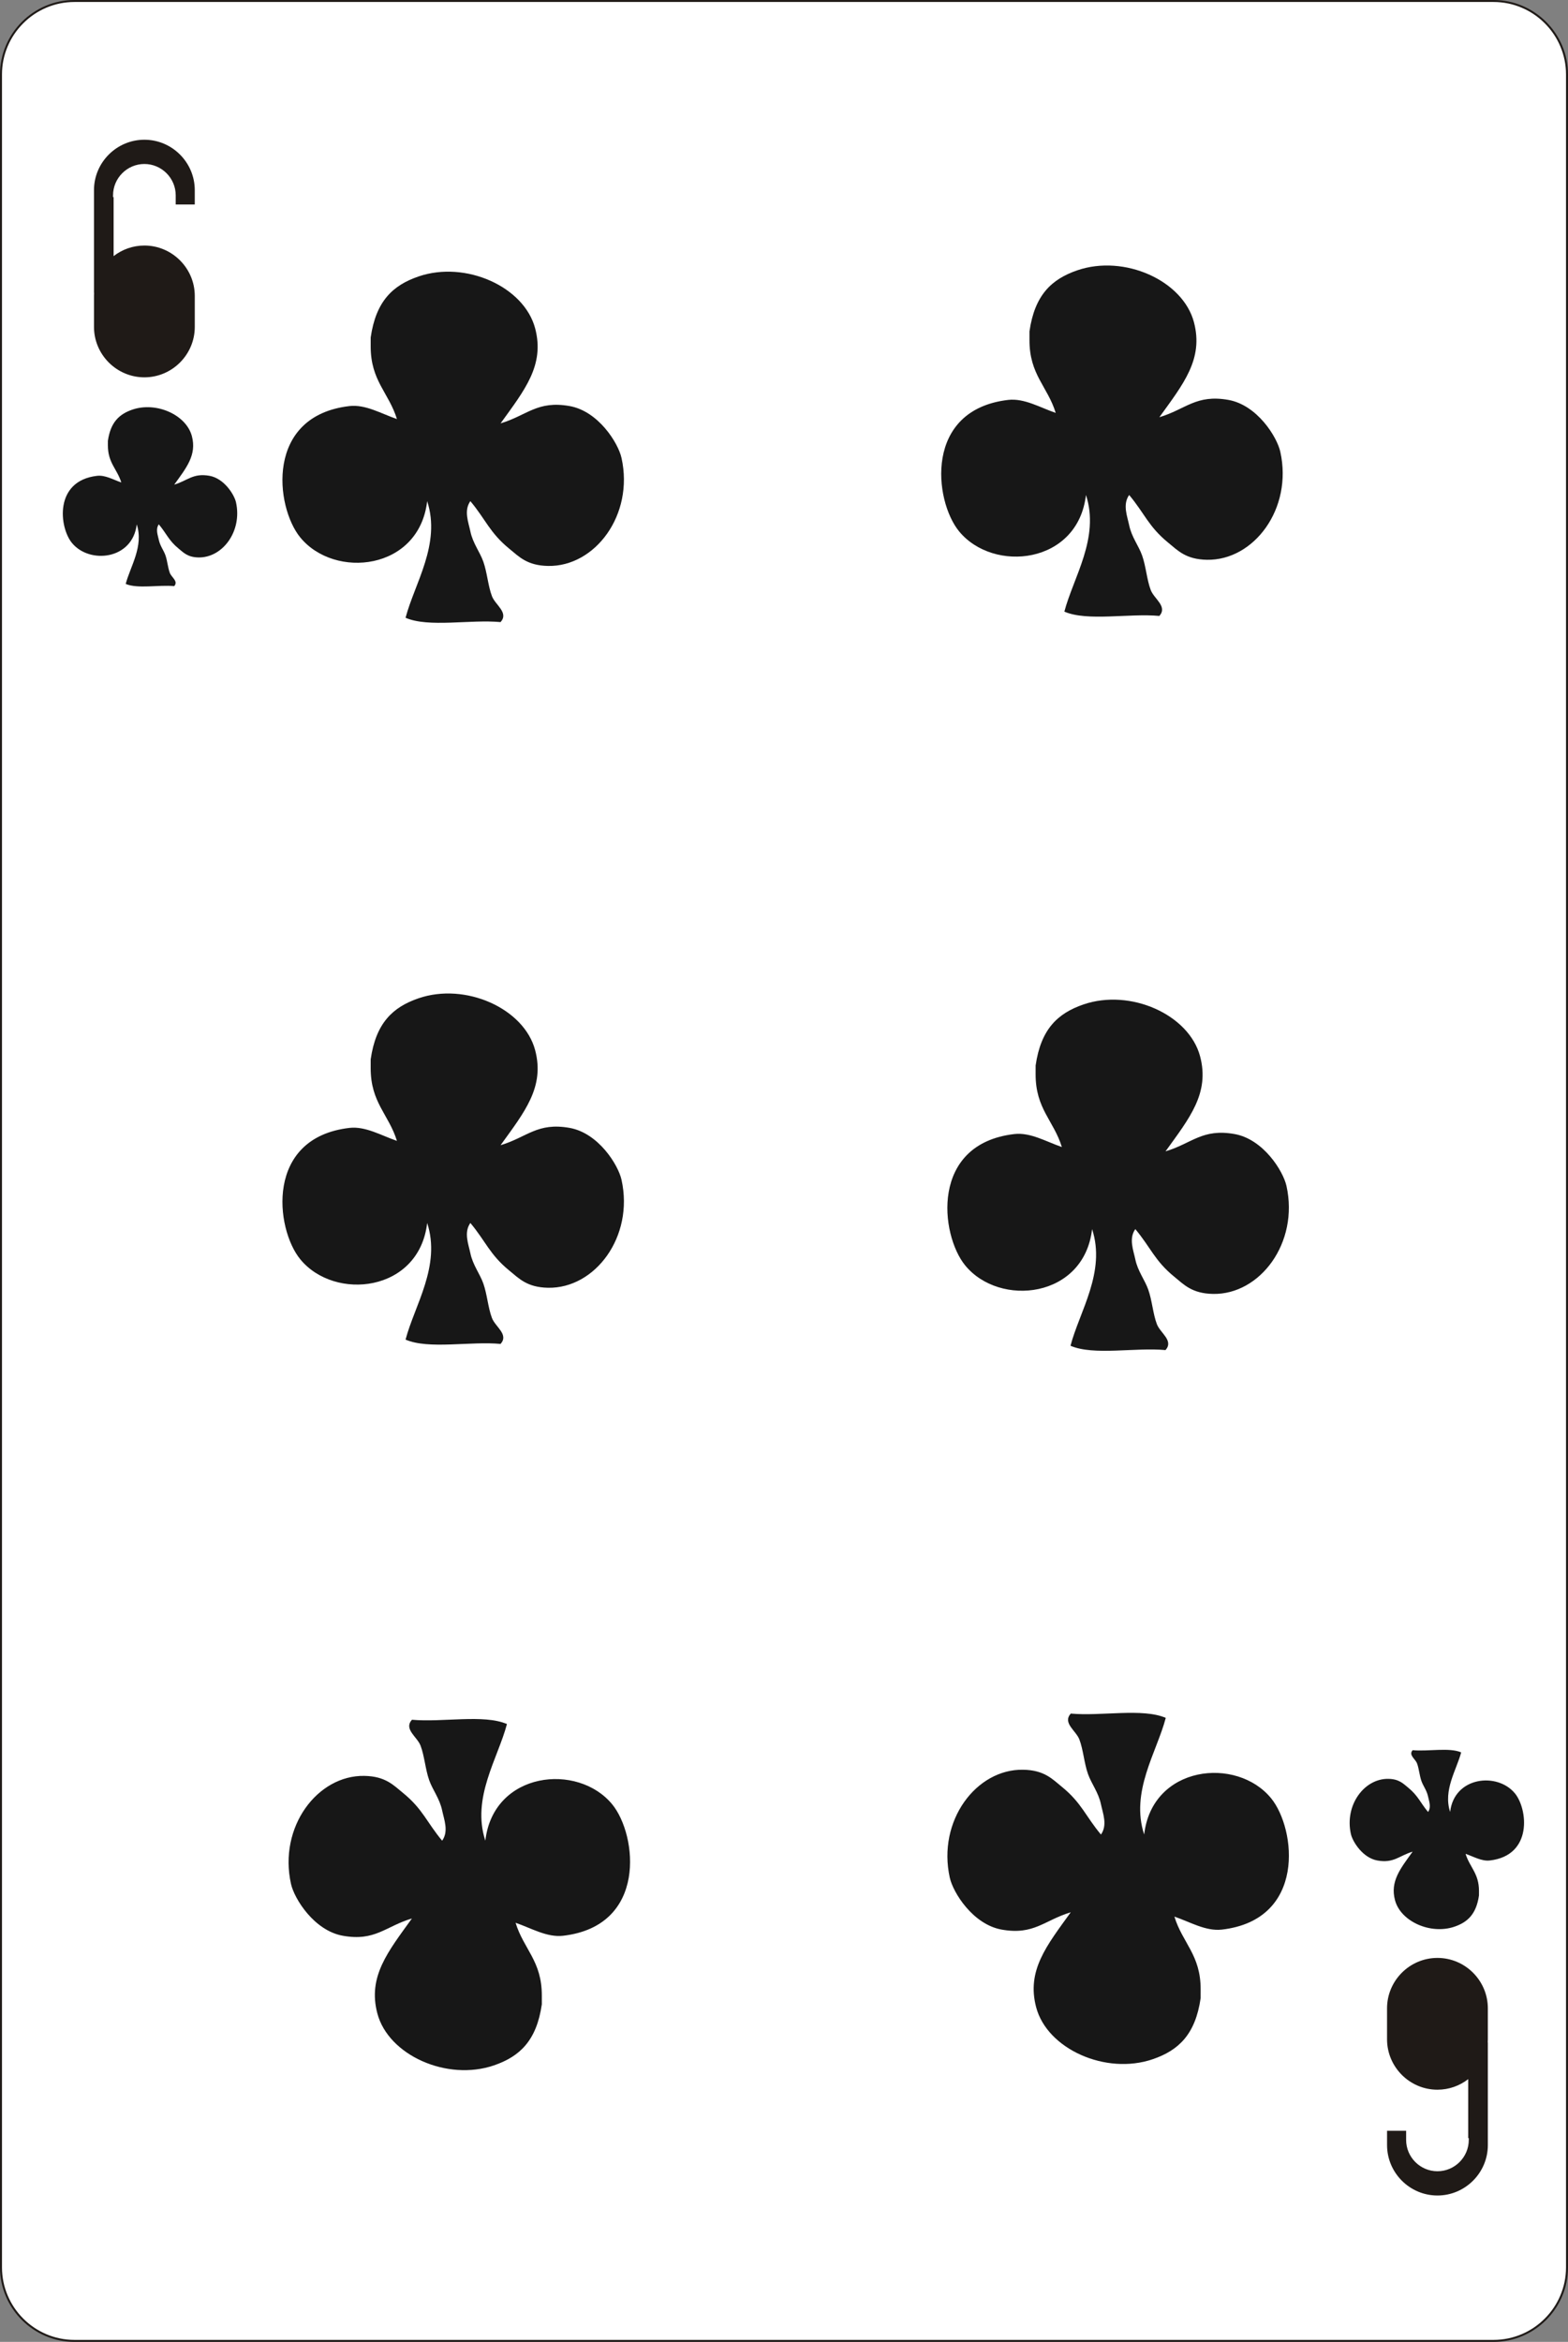 <?xml version="1.0" encoding="utf-8"?>
<!-- Generator: Adobe Illustrator 16.0.0, SVG Export Plug-In . SVG Version: 6.00 Build 0)  -->
<!DOCTYPE svg PUBLIC "-//W3C//DTD SVG 1.1//EN" "http://www.w3.org/Graphics/SVG/1.1/DTD/svg11.dtd">
<svg version="1.1" id="Layer_1" xmlns="http://www.w3.org/2000/svg" xmlns:xlink="http://www.w3.org/1999/xlink" x="0px" y="0px"
	 width="170.657px" height="254.813px" viewBox="18.301 15.057 170.657 254.813"
	 enable-background="new 18.301 15.057 170.657 254.813" xml:space="preserve">
<rect x="18.301" y="15.057" width="170.657" height="254.813" fill="#808080" stroke="none"/>
<g>
	<path fill="#FFFFFF" d="M26.398,15.165h154.463c4.395,0,7.989,3.596,7.989,7.988v238.618c0,4.396-3.595,7.99-7.989,7.99H26.398
		c-4.395,0-7.989-3.596-7.989-7.99V23.154C18.409,18.761,22.004,15.165,26.398,15.165z"/>
	<path fill="none" stroke="#1F1A17" stroke-width="0.216" stroke-miterlimit="10" d="M26.398,15.165h154.463
		c4.395,0,7.989,3.596,7.989,7.988v238.618c0,4.396-3.595,7.99-7.989,7.99H26.398c-4.395,0-7.989-3.596-7.989-7.99V23.154
		C18.409,18.761,22.004,15.165,26.398,15.165z"/>
	<path fill="#171717" d="M30.044,63.021c0.292-2.021,1.228-2.9,2.659-3.393c2.608-0.895,5.865,0.561,6.481,2.881
		c0.546,2.057-0.598,3.444-1.921,5.281c1.475-0.442,2.041-1.282,3.841-0.961c1.596,0.286,2.695,2.049,2.881,2.881
		c0.703,3.167-1.474,6.05-4.081,6.001c-1.173-0.021-1.615-0.517-2.16-0.96c-1.083-0.884-1.313-1.63-2.16-2.642
		c-0.375,0.527-0.105,1.177,0,1.682c0.138,0.661,0.527,1.136,0.72,1.68c0.215,0.606,0.261,1.346,0.48,1.921
		c0.188,0.495,0.949,0.911,0.479,1.439c-1.683-0.157-3.997,0.316-5.28-0.239c0.498-1.904,1.979-4.099,1.2-6.481
		c-0.443,3.849-5.145,4.356-7.057,2.016c-1.386-1.698-1.958-6.75,2.735-7.296c0.898-0.104,1.778,0.428,2.641,0.721
		c-0.451-1.469-1.465-2.123-1.459-4.05C30.044,63.34,30.044,63.18,30.044,63.021"/>
	<path fill="#171717" d="M179.268,221.299c-0.292,2.02-1.228,2.9-2.66,3.392c-2.606,0.895-5.864-0.561-6.479-2.881
		c-0.547-2.057,0.598-3.443,1.92-5.281c-1.475,0.442-2.041,1.282-3.84,0.962c-1.597-0.286-2.695-2.05-2.881-2.882
		c-0.703-3.167,1.473-6.05,4.08-6.001c1.174,0.021,1.614,0.517,2.16,0.96c1.083,0.885,1.313,1.631,2.159,2.642
		c0.375-0.527,0.104-1.176,0-1.682c-0.138-0.66-0.526-1.136-0.72-1.68c-0.215-0.605-0.262-1.346-0.479-1.921
		c-0.188-0.495-0.948-0.911-0.479-1.438c1.684,0.156,3.998-0.317,5.281,0.238c-0.498,1.904-1.98,4.1-1.201,6.481
		c0.442-3.849,5.145-4.355,7.057-2.015c1.387,1.697,1.959,6.75-2.734,7.296c-0.897,0.104-1.779-0.429-2.641-0.722
		c0.451,1.469,1.465,2.124,1.459,4.051C179.268,220.979,179.268,221.14,179.268,221.299"/>
	<path fill="#171717" d="M58.645,51.782c0.57-3.957,2.403-5.682,5.207-6.644c5.108-1.75,11.486,1.098,12.692,5.643
		c1.069,4.026-1.17,6.744-3.762,10.342c2.888-0.866,3.997-2.512,7.522-1.882c3.124,0.561,5.277,4.013,5.641,5.642
		c1.377,6.202-2.886,11.848-7.992,11.752c-2.297-0.042-3.162-1.01-4.23-1.879c-2.12-1.731-2.57-3.192-4.229-5.172
		c-0.734,1.033-0.206,2.303,0,3.291c0.269,1.295,1.032,2.225,1.409,3.29c0.421,1.188,0.512,2.635,0.941,3.762
		c0.369,0.97,1.859,1.784,0.938,2.818c-3.296-0.309-7.827,0.622-10.341-0.469c0.977-3.729,3.877-8.026,2.352-12.692
		c-0.869,7.535-10.074,8.53-13.818,3.943c-2.715-3.324-3.836-13.219,5.355-14.286c1.76-0.204,3.482,0.838,5.172,1.411
		c-0.885-2.877-2.869-4.157-2.857-7.933C58.645,52.407,58.645,52.094,58.645,51.782"/>
	<path fill="#171717" d="M130.346,51.112c0.569-3.956,2.403-5.681,5.207-6.644c5.108-1.749,11.485,1.099,12.692,5.643
		c1.069,4.027-1.17,6.745-3.762,10.343c2.887-0.866,3.997-2.512,7.521-1.883c3.125,0.562,5.279,4.014,5.642,5.643
		c1.376,6.202-2.886,11.848-7.991,11.752c-2.298-0.042-3.164-1.01-4.23-1.88c-2.12-1.73-2.57-3.191-4.229-5.171
		c-0.733,1.033-0.207,2.303,0,3.291c0.269,1.295,1.032,2.225,1.409,3.289c0.421,1.188,0.512,2.636,0.939,3.762
		c0.369,0.97,1.859,1.785,0.939,2.819c-3.295-0.309-7.828,0.62-10.34-0.469c0.975-3.729,3.876-8.026,2.35-12.692
		c-0.867,7.535-10.074,8.529-13.818,3.943c-2.715-3.324-3.836-13.219,5.355-14.287c1.76-0.203,3.482,0.839,5.172,1.412
		c-0.884-2.877-2.869-4.157-2.856-7.933C130.346,51.737,130.346,51.424,130.346,51.112"/>
	<path fill="#171717" d="M58.645,130.321c0.57-3.956,2.403-5.681,5.207-6.643c5.108-1.75,11.486,1.098,12.692,5.642
		c1.069,4.027-1.17,6.745-3.762,10.343c2.888-0.866,3.997-2.512,7.522-1.882c3.124,0.561,5.277,4.013,5.641,5.642
		c1.377,6.202-2.886,11.848-7.992,11.752c-2.297-0.042-3.162-1.01-4.23-1.879c-2.12-1.731-2.57-3.192-4.229-5.172
		c-0.734,1.033-0.206,2.303,0,3.291c0.269,1.295,1.032,2.225,1.409,3.29c0.421,1.188,0.512,2.635,0.941,3.761
		c0.369,0.971,1.859,1.785,0.938,2.819c-3.296-0.309-7.827,0.622-10.341-0.469c0.977-3.729,3.877-8.026,2.352-12.692
		c-0.869,7.535-10.074,8.529-13.818,3.943c-2.715-3.324-3.836-13.219,5.355-14.286c1.76-0.204,3.482,0.838,5.172,1.411
		c-0.885-2.877-2.869-4.157-2.857-7.933C58.645,130.946,58.645,130.633,58.645,130.321"/>
	<path fill="#171717" d="M131.016,130.991c0.569-3.957,2.403-5.682,5.208-6.644c5.107-1.75,11.484,1.098,12.691,5.643
		c1.069,4.026-1.17,6.744-3.762,10.342c2.889-0.866,3.997-2.51,7.521-1.882c3.125,0.562,5.279,4.013,5.643,5.642
		c1.376,6.203-2.887,11.848-7.992,11.752c-2.298-0.042-3.164-1.01-4.23-1.879c-2.12-1.731-2.569-3.192-4.229-5.172
		c-0.734,1.033-0.207,2.303,0,3.291c0.27,1.295,1.031,2.225,1.408,3.29c0.421,1.188,0.512,2.635,0.939,3.762
		c0.369,0.97,1.859,1.784,0.939,2.818c-3.295-0.309-7.828,0.622-10.34-0.469c0.975-3.729,3.876-8.026,2.35-12.692
		c-0.867,7.535-10.072,8.53-13.817,3.943c-2.716-3.324-3.835-13.219,5.354-14.286c1.76-0.204,3.482,0.838,5.172,1.411
		c-0.884-2.877-2.869-4.157-2.856-7.933C131.016,131.616,131.016,131.303,131.016,130.991"/>
	<path fill="#171717" d="M148.975,232.469c-0.57,3.956-2.404,5.681-5.207,6.643c-5.108,1.75-11.485-1.098-12.692-5.642
		c-1.07-4.027,1.17-6.745,3.762-10.343c-2.889,0.867-3.998,2.511-7.521,1.882c-3.125-0.561-5.279-4.012-5.643-5.642
		c-1.377-6.202,2.887-11.849,7.992-11.752c2.297,0.043,3.164,1.01,4.23,1.88c2.12,1.73,2.568,3.191,4.229,5.172
		c0.734-1.033,0.207-2.303,0-3.292c-0.27-1.295-1.031-2.225-1.408-3.289c-0.422-1.188-0.512-2.635-0.94-3.762
		c-0.368-0.971-1.858-1.785-0.938-2.818c3.295,0.307,7.828-0.622,10.34,0.468c-0.975,3.729-3.877,8.026-2.35,12.693
		c0.867-7.535,10.072-8.53,13.817-3.945c2.715,3.325,3.835,13.22-5.354,14.287c-1.761,0.204-3.482-0.838-5.172-1.411
		c0.883,2.877,2.868,4.158,2.856,7.933C148.975,231.844,148.975,232.156,148.975,232.469"/>
	<path fill="#171717" d="M77.272,233.139c-0.57,3.957-2.403,5.681-5.208,6.644c-5.107,1.75-11.485-1.099-12.691-5.643
		c-1.07-4.026,1.17-6.745,3.762-10.343c-2.889,0.867-3.998,2.512-7.521,1.883c-3.125-0.561-5.279-4.013-5.643-5.643
		c-1.377-6.202,2.887-11.848,7.992-11.752c2.297,0.043,3.163,1.01,4.23,1.88c2.121,1.73,2.57,3.191,4.23,5.172
		c0.734-1.033,0.206-2.303,0-3.291c-0.27-1.296-1.033-2.226-1.41-3.29c-0.42-1.188-0.511-2.635-0.94-3.762
		c-0.37-0.971-1.859-1.784-0.938-2.818c3.295,0.308,7.826-0.622,10.34,0.468c-0.976,3.729-3.877,8.027-2.351,12.693
		c0.868-7.535,10.073-8.53,13.818-3.944c2.715,3.324,3.835,13.219-5.355,14.287c-1.76,0.204-3.483-0.838-5.172-1.412
		c0.884,2.877,2.869,4.158,2.857,7.933C77.272,232.514,77.272,232.827,77.272,233.139"/>
	<path fill="#1F1A17" d="M34.016,53.279L34.016,53.279c-1.876,0-3.41-1.535-3.41-3.409v-2.05c0-1.872,1.534-3.409,3.41-3.409
		c1.875,0,3.41,1.534,3.41,3.409v2.05C37.426,51.745,35.891,53.279,34.016,53.279 M34.016,56.113L34.016,56.113
		c-3.018,0-5.485-2.47-5.485-5.484v-3.371c0-0.115,0.005-0.229,0.012-0.343H28.53v-9.61v-0.796v-0.763
		c0-3.017,2.468-5.485,5.485-5.485s5.484,2.469,5.484,5.485v1.559h-2.074v-0.995c0-1.875-1.535-3.41-3.41-3.41
		c-1.876,0-3.41,1.537-3.41,3.41v0.199h0.062v6.414c0.928-0.72,2.09-1.15,3.349-1.15c3.018,0,5.484,2.47,5.484,5.485v3.371
		C39.5,53.645,37.033,56.113,34.016,56.113z"/>
	<path fill="#1F1A17" d="M174.748,230.924L174.748,230.924c1.877,0,3.41,1.537,3.41,3.41v2.049c0,1.873-1.533,3.41-3.41,3.41
		c-1.875,0-3.408-1.534-3.408-3.41v-2.049C171.339,232.459,172.873,230.924,174.748,230.924 M174.748,228.091L174.748,228.091
		c3.019,0,5.486,2.469,5.486,5.485v3.369c0,0.115-0.006,0.229-0.013,0.344h0.013v9.61v0.796v0.763c0,3.017-2.469,5.484-5.486,5.484
		c-3.017,0-5.483-2.468-5.483-5.484V246.9h2.075v0.994c0,1.876,1.533,3.41,3.408,3.41c1.877,0,3.41-1.536,3.41-3.41v-0.198h-0.062
		v-6.414c-0.929,0.72-2.091,1.149-3.349,1.149c-3.018,0-5.484-2.468-5.484-5.485v-3.369
		C169.264,230.559,171.731,228.091,174.748,228.091z"/>
</g>
</svg>
